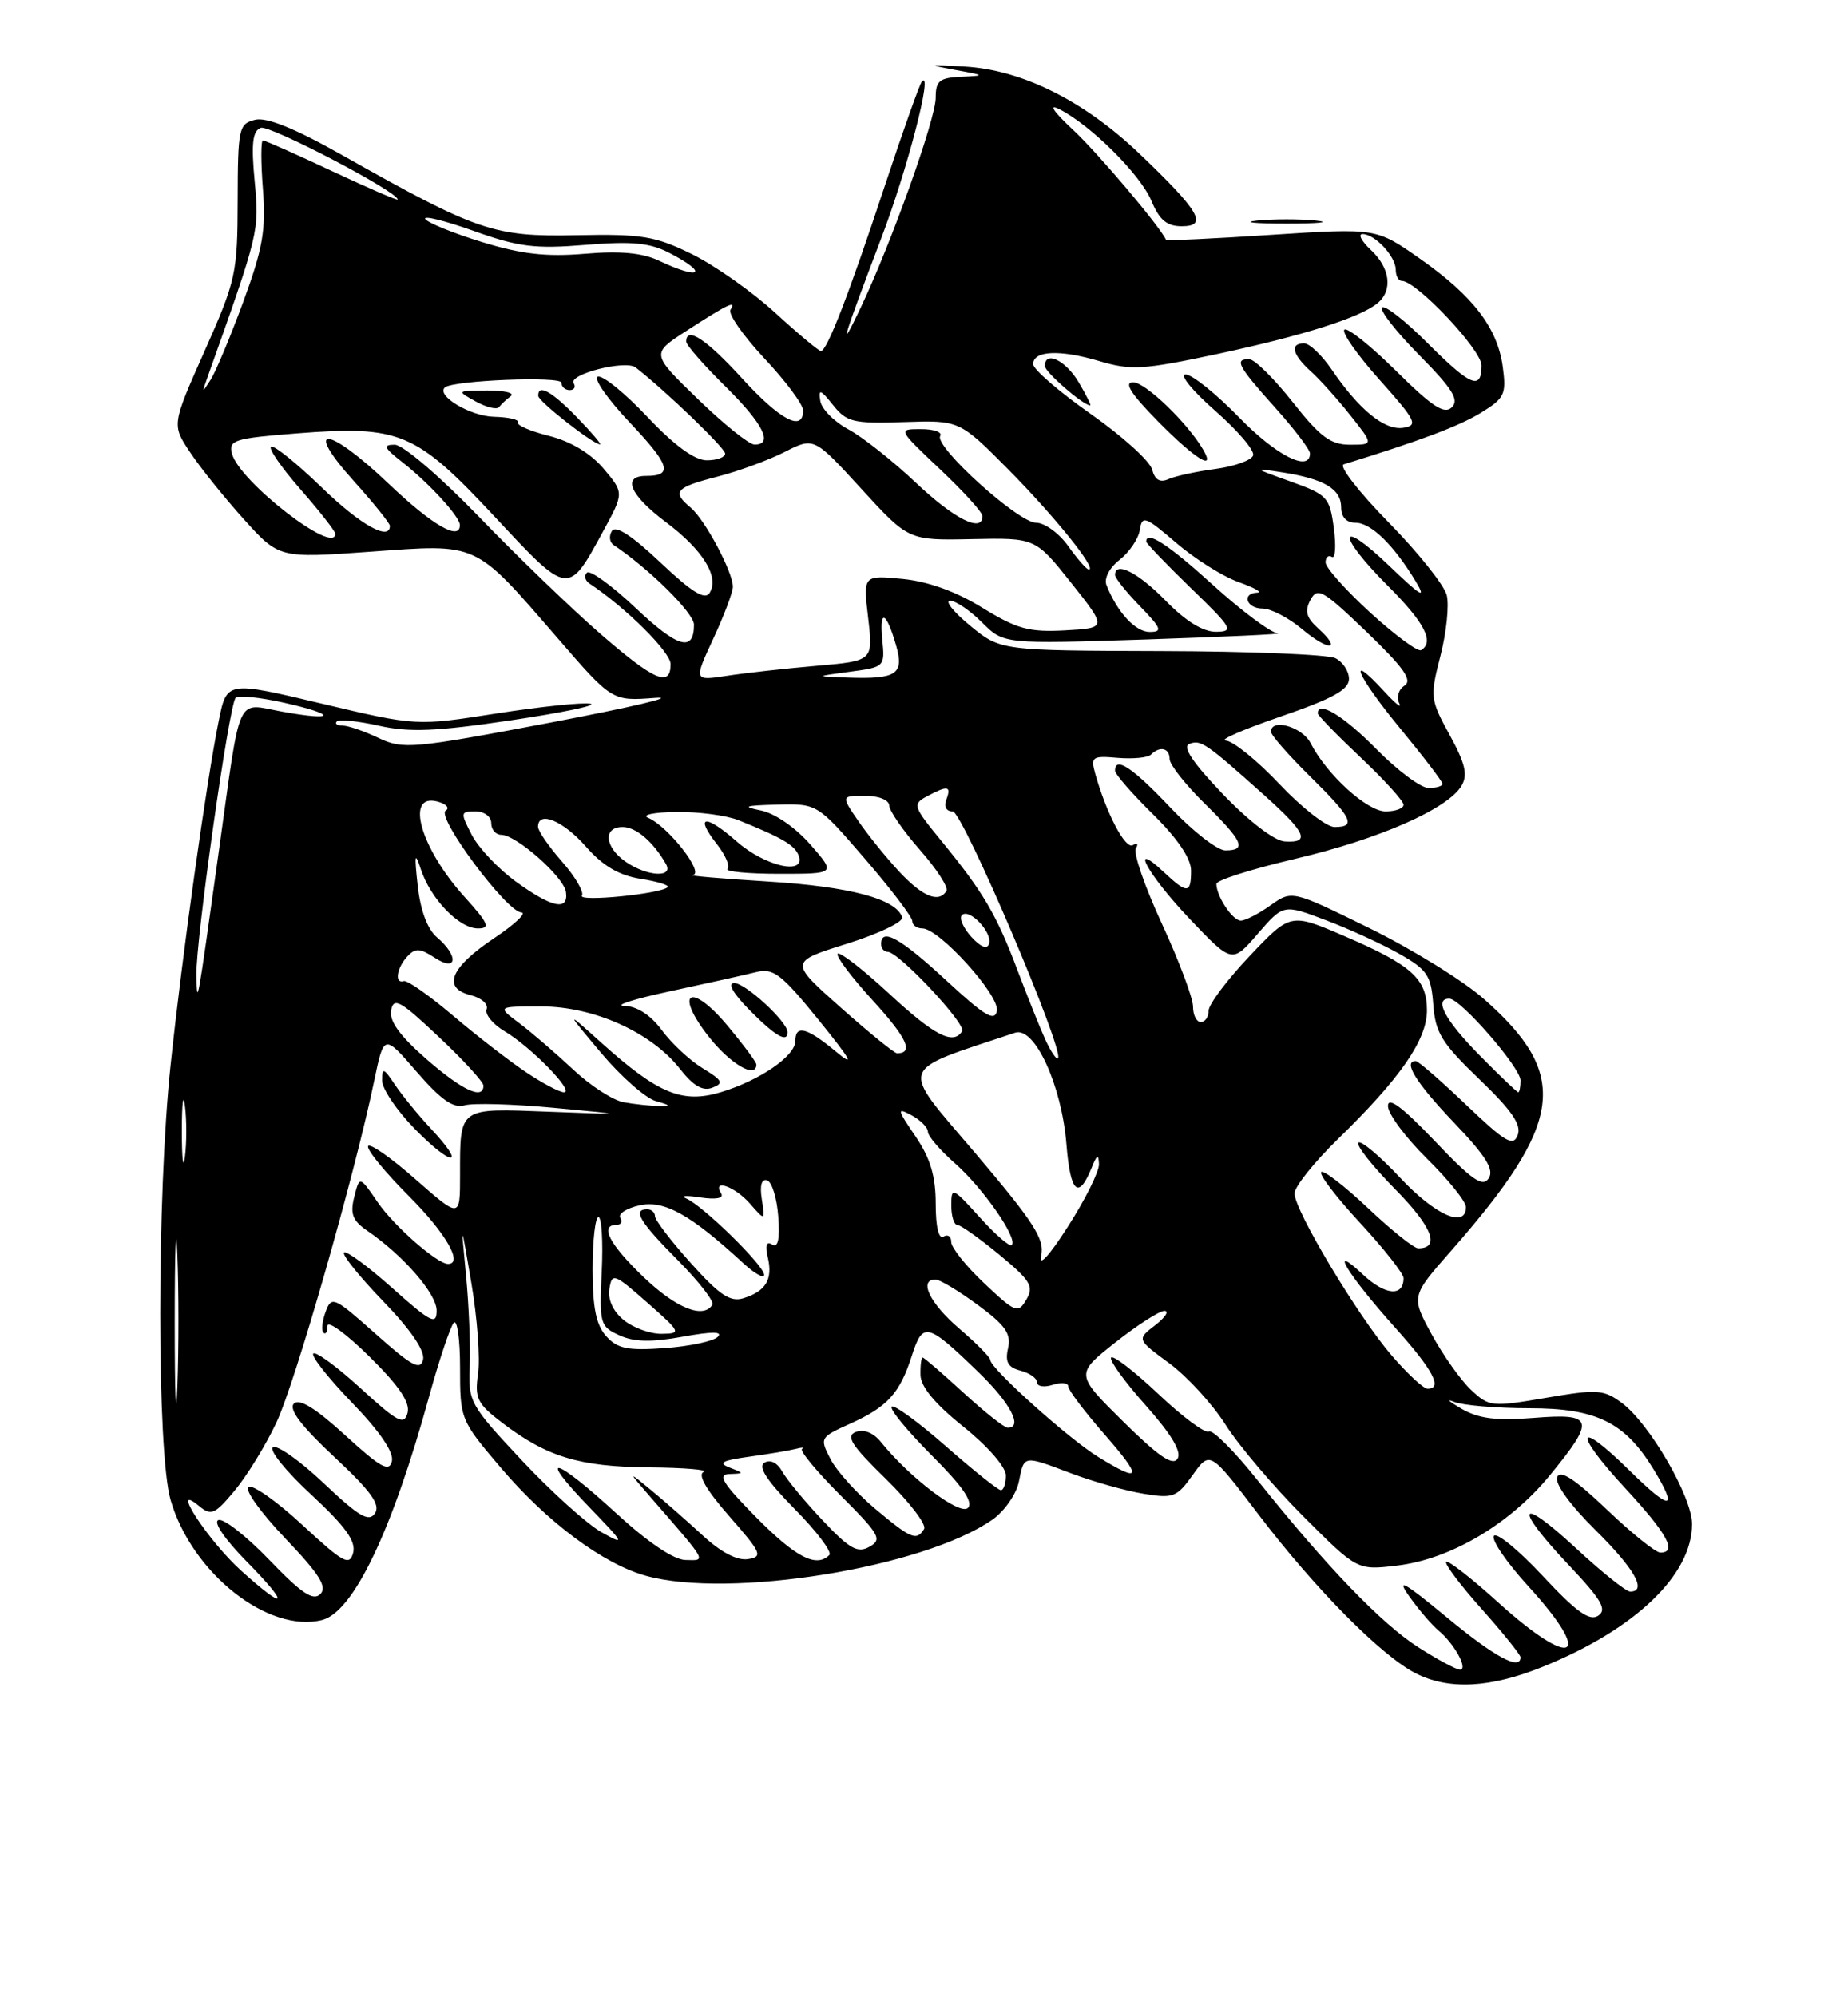 <?xml version="1.0" encoding="UTF-8" standalone="no"?>
<!DOCTYPE svg PUBLIC "-//W3C//DTD SVG 1.1//EN" "http://www.w3.org/Graphics/SVG/1.1/DTD/svg11.dtd" >
<svg xmlns="http://www.w3.org/2000/svg" xmlns:xlink="http://www.w3.org/1999/xlink" version="1.1" viewBox="0 0 237 256">
 <g >
 <path fill="currentColor"
d=" M 197.94 213.60 C 209.74 208.81 217.00 201.85 217.00 195.34 C 217.00 191.84 211.52 182.41 207.97 179.80 C 205.65 178.09 204.83 178.04 198.24 179.17 C 191.31 180.35 190.97 180.32 188.66 178.15 C 187.34 176.91 185.07 173.71 183.61 171.03 C 180.96 166.16 180.96 166.16 186.09 160.33 C 200.59 143.83 201.37 137.78 190.28 128.02 C 187.65 125.70 181.04 121.62 175.59 118.95 C 165.69 114.09 165.69 114.09 162.94 116.04 C 161.43 117.12 159.71 118.00 159.13 118.00 C 158.07 118.00 156.00 114.88 156.00 113.29 C 156.00 112.82 160.56 111.38 166.14 110.07 C 176.87 107.55 185.69 103.67 187.44 100.71 C 188.26 99.32 187.92 97.87 185.92 94.21 C 183.42 89.66 183.38 89.32 184.73 84.07 C 185.50 81.08 185.86 77.58 185.54 76.29 C 185.21 74.99 181.84 70.77 178.04 66.91 C 174.25 63.04 171.67 59.72 172.32 59.52 C 182.06 56.52 187.09 54.63 189.87 52.94 C 192.96 51.05 193.20 50.56 192.73 47.05 C 192.06 42.03 188.93 37.94 182.08 33.14 C 176.50 29.23 176.50 29.23 163.07 30.10 C 155.69 30.59 149.60 30.87 149.54 30.74 C 148.77 29.03 140.79 19.60 137.63 16.66 C 135.10 14.30 134.40 13.27 135.84 13.99 C 139.87 16.02 146.25 22.36 147.67 25.75 C 148.69 28.20 149.65 29.00 151.55 29.00 C 154.98 29.00 153.86 27.08 146.13 19.70 C 139.03 12.93 131.11 8.98 123.75 8.54 C 119.00 8.26 118.88 8.30 122.50 8.97 C 126.37 9.68 126.40 9.70 123.25 9.85 C 120.47 9.98 120.00 10.37 120.00 12.54 C 120.00 15.27 114.27 31.28 110.35 39.50 C 107.46 45.57 108.05 43.60 113.03 30.50 C 116.35 21.79 119.67 9.00 118.25 10.42 C 117.97 10.69 115.85 16.67 113.51 23.71 C 108.88 37.71 106.06 45.00 105.28 45.00 C 105.01 45.00 102.35 42.78 99.39 40.07 C 96.43 37.36 91.61 33.98 88.69 32.55 C 83.99 30.25 82.31 29.98 73.94 30.15 C 63.32 30.37 61.22 29.65 43.97 19.93 C 37.77 16.43 34.19 14.99 32.70 15.36 C 30.62 15.88 30.50 16.46 30.48 25.71 C 30.46 35.03 30.26 35.95 26.25 44.97 C 22.03 54.45 22.03 54.45 24.38 57.97 C 25.66 59.91 28.76 63.76 31.25 66.53 C 35.79 71.56 35.79 71.56 47.56 70.71 C 61.47 69.70 60.75 69.37 71.50 81.78 C 78.50 89.87 78.50 89.87 84.00 89.45 C 87.03 89.22 81.03 90.64 70.68 92.60 C 52.86 95.98 51.69 96.08 48.53 94.58 C 46.70 93.71 44.63 93.00 43.93 93.00 C 43.24 93.00 42.91 92.76 43.20 92.47 C 43.49 92.17 45.93 92.42 48.61 93.02 C 52.49 93.89 55.93 93.75 65.49 92.33 C 72.10 91.35 76.70 90.39 75.72 90.20 C 74.74 90.00 69.31 90.57 63.66 91.45 C 53.39 93.06 53.39 93.06 41.24 90.18 C 29.08 87.29 29.08 87.29 28.05 92.40 C 26.52 99.89 23.33 122.74 21.88 136.50 C 20.10 153.29 20.11 186.14 21.88 192.26 C 24.60 201.63 34.39 209.37 41.31 207.64 C 45.31 206.63 50.29 196.23 55.03 179.00 C 56.32 174.32 57.74 170.07 58.19 169.55 C 58.63 169.03 59.00 171.61 59.00 175.29 C 59.00 181.91 59.05 182.04 64.25 188.15 C 70.17 195.10 77.35 200.45 82.82 201.97 C 93.59 204.96 118.50 200.92 127.30 194.76 C 128.83 193.68 130.35 191.49 130.67 189.90 C 131.36 186.47 131.16 186.50 137.50 188.89 C 140.25 189.92 144.36 191.08 146.63 191.45 C 150.46 192.09 150.93 191.91 152.97 189.04 C 155.18 185.94 155.18 185.94 161.48 194.22 C 168.66 203.64 177.09 212.16 181.50 214.44 C 185.77 216.64 191.13 216.37 197.94 213.60 Z  M 168.75 28.27 C 166.69 28.06 163.31 28.06 161.25 28.27 C 159.19 28.49 160.88 28.66 165.00 28.66 C 169.12 28.66 170.81 28.49 168.75 28.27 Z  M 181.95 211.17 C 177.22 208.17 170.12 200.80 161.28 189.73 C 158.31 186.00 155.50 183.19 155.03 183.48 C 154.57 183.77 151.65 181.60 148.55 178.67 C 145.45 175.74 142.72 173.64 142.49 174.01 C 142.26 174.38 144.27 177.15 146.96 180.16 C 150.23 183.84 151.57 186.08 151.02 186.96 C 150.42 187.94 148.59 186.69 144.05 182.21 C 137.90 176.13 137.90 176.13 143.04 172.06 C 145.87 169.83 148.70 168.01 149.34 168.02 C 149.98 168.03 149.44 168.86 148.14 169.86 C 145.79 171.67 145.79 171.67 149.95 174.73 C 152.25 176.42 155.50 179.97 157.18 182.62 C 158.86 185.27 163.35 190.56 167.15 194.36 C 174.06 201.27 174.06 201.27 179.14 200.67 C 186.01 199.86 193.61 195.37 198.75 189.11 C 204.66 181.90 204.43 181.12 196.67 181.74 C 191.86 182.12 189.65 181.84 187.42 180.56 C 185.82 179.63 185.40 179.24 186.50 179.69 C 187.60 180.13 191.94 180.50 196.15 180.50 C 204.72 180.50 208.39 182.30 212.06 188.32 C 215.28 193.62 214.26 193.68 209.02 188.52 C 202.12 181.72 201.67 183.45 208.45 190.77 C 213.83 196.59 215.15 199.00 212.93 199.00 C 212.33 199.00 209.24 196.51 206.05 193.46 C 201.95 189.56 200.08 188.34 199.70 189.33 C 199.38 190.16 201.37 192.91 204.58 196.08 C 209.63 201.07 211.29 204.00 209.06 204.00 C 208.54 204.00 205.39 201.48 202.06 198.39 C 194.64 191.53 194.05 193.06 201.21 200.62 C 205.42 205.08 206.13 206.31 204.96 207.09 C 203.85 207.82 202.15 206.60 197.84 201.98 C 194.72 198.64 191.91 196.34 191.58 196.87 C 191.26 197.40 193.24 200.29 195.99 203.30 C 204.54 212.65 201.79 214.12 192.13 205.38 C 188.71 202.28 185.71 199.95 185.47 200.19 C 185.23 200.44 187.27 203.15 190.02 206.23 C 192.76 209.30 195.00 212.09 195.00 212.41 C 195.00 214.17 191.67 212.37 185.49 207.25 C 180.08 202.78 179.02 202.19 180.72 204.59 C 181.92 206.29 183.63 208.28 184.51 209.01 C 186.53 210.69 188.34 214.00 187.23 214.00 C 186.77 214.00 184.39 212.73 181.95 211.17 Z  M 30.94 201.33 C 26.73 197.53 21.71 189.86 25.47 192.98 C 27.09 194.32 27.52 194.14 30.09 191.06 C 31.65 189.19 34.06 185.28 35.44 182.35 C 37.87 177.22 45.47 150.68 48.00 138.48 C 49.24 132.53 49.24 132.53 53.45 137.39 C 56.57 140.99 58.16 142.09 59.58 141.67 C 60.64 141.36 65.78 141.50 71.00 141.99 C 80.50 142.88 80.50 142.88 70.34 142.49 C 58.73 142.04 59.00 141.84 59.00 150.66 C 59.00 156.17 59.00 156.17 53.25 151.12 C 50.09 148.34 47.37 146.45 47.20 146.92 C 47.04 147.39 49.40 150.27 52.45 153.32 C 57.17 158.04 59.45 162.00 57.46 162.00 C 56.07 162.00 50.53 157.15 48.44 154.10 C 46.11 150.70 46.11 150.70 45.43 153.42 C 44.88 155.60 45.22 156.46 47.12 157.76 C 51.75 160.94 56.00 165.83 56.00 167.98 C 56.00 169.88 55.27 169.51 50.32 165.10 C 47.19 162.31 44.41 160.26 44.12 160.54 C 43.84 160.82 46.10 163.63 49.14 166.78 C 52.67 170.43 54.52 173.14 54.26 174.26 C 53.92 175.70 52.81 175.10 48.20 170.99 C 42.83 166.21 42.52 166.07 41.76 168.13 C 41.32 169.32 41.19 170.53 41.48 170.81 C 41.77 171.10 42.00 170.71 42.00 169.95 C 42.00 169.19 44.42 170.96 47.38 173.88 C 51.18 177.63 52.62 179.75 52.27 181.09 C 51.84 182.73 51.01 182.30 46.26 177.95 C 43.23 175.18 40.49 173.17 40.18 173.49 C 39.87 173.80 42.10 176.63 45.14 179.78 C 48.70 183.46 50.52 186.13 50.26 187.28 C 49.92 188.73 48.83 188.13 44.28 183.97 C 40.47 180.49 38.39 179.21 37.69 179.91 C 36.99 180.61 38.62 182.77 42.85 186.72 C 47.57 191.12 48.82 192.85 48.09 193.96 C 47.31 195.13 46.07 194.41 41.56 190.15 C 38.50 187.25 35.55 185.16 35.00 185.50 C 34.46 185.84 36.66 188.57 39.91 191.57 C 44.30 195.64 45.67 197.54 45.29 199.02 C 44.83 200.76 44.04 200.33 38.81 195.49 C 35.54 192.45 32.41 190.25 31.87 190.58 C 31.32 190.92 33.44 193.88 36.57 197.16 C 40.97 201.77 42.00 203.40 41.08 204.32 C 40.16 205.23 38.67 204.23 34.56 199.96 C 31.63 196.91 28.69 194.60 28.02 194.83 C 27.31 195.06 28.81 197.27 31.61 200.12 C 37.25 205.84 36.81 206.63 30.94 201.33 Z  M 55.33 144.74 C 53.67 142.96 51.56 140.39 50.65 139.03 C 49.20 136.86 49.00 136.79 49.00 138.49 C 49.00 139.55 50.88 142.34 53.19 144.69 C 57.99 149.59 59.91 149.63 55.33 144.74 Z  M 79.02 193.95 C 71.07 186.65 68.75 186.11 75.54 193.14 C 80.12 197.88 80.24 198.13 77.14 196.39 C 75.29 195.35 70.69 191.20 66.90 187.16 C 60.28 180.10 60.04 179.66 60.24 175.16 C 60.35 172.60 60.14 167.35 59.77 163.50 C 59.10 156.50 59.10 156.50 60.46 164.50 C 61.21 168.90 61.59 174.10 61.31 176.06 C 60.86 179.23 61.19 179.91 64.40 182.36 C 70.15 186.74 74.27 187.99 83.22 188.08 C 87.77 188.12 90.94 188.39 90.25 188.66 C 89.43 188.99 90.57 190.96 93.52 194.33 C 97.68 199.07 97.88 199.53 95.91 199.84 C 94.54 200.05 92.44 198.95 90.13 196.81 C 88.13 194.97 85.15 192.35 83.50 190.99 C 80.50 188.52 80.50 188.52 83.53 192.01 C 90.84 200.42 90.61 200.01 87.90 199.95 C 86.40 199.92 83.07 197.67 79.02 193.95 Z  M 97.00 194.50 C 92.68 190.13 91.97 188.99 93.53 188.93 C 95.48 188.86 95.48 188.85 93.54 188.09 C 92.03 187.50 92.62 187.19 96.09 186.71 C 98.56 186.37 101.25 185.92 102.05 185.71 C 102.85 185.50 103.21 185.50 102.86 185.71 C 102.51 185.92 104.73 188.60 107.79 191.66 C 112.82 196.69 113.18 197.32 111.51 198.25 C 109.98 199.11 108.96 198.54 105.52 194.89 C 103.24 192.48 100.90 189.65 100.32 188.61 C 99.68 187.47 98.78 187.02 98.03 187.48 C 97.18 188.01 98.37 189.82 101.93 193.43 C 104.75 196.28 106.74 198.93 106.36 199.31 C 104.69 200.98 102.07 199.63 97.00 194.50 Z  M 112.22 193.37 C 109.87 191.40 107.30 188.54 106.51 187.02 C 105.11 184.31 105.15 184.23 109.01 182.49 C 113.83 180.32 115.40 178.59 116.95 173.74 C 118.36 169.36 118.91 169.51 125.56 175.95 C 129.59 179.85 131.23 183.00 129.23 183.00 C 128.80 183.00 126.25 180.97 123.55 178.50 C 120.86 176.03 118.51 174.00 118.33 174.00 C 118.15 174.00 118.02 175.01 118.05 176.25 C 118.08 177.74 119.93 179.97 123.55 182.86 C 126.68 185.37 129.00 188.03 129.00 189.11 C 129.00 190.15 128.71 191.00 128.36 191.00 C 128.01 191.00 124.84 188.47 121.32 185.38 C 117.79 182.28 114.66 180.00 114.36 180.30 C 114.06 180.61 116.37 183.41 119.49 186.54 C 123.45 190.49 124.86 192.54 124.13 193.27 C 123.11 194.29 116.68 189.43 112.96 184.81 C 112.01 183.64 110.78 183.15 109.76 183.54 C 108.42 184.05 109.17 185.23 113.62 189.57 C 116.65 192.54 118.86 195.42 118.51 195.98 C 117.55 197.54 116.84 197.25 112.22 193.37 Z  M 140.84 186.74 C 137.05 184.42 127.00 175.39 127.00 174.31 C 127.00 173.97 125.20 172.15 123.00 170.27 C 119.24 167.05 117.77 164.00 119.98 164.00 C 120.52 164.00 122.95 165.46 125.39 167.25 C 128.95 169.87 129.70 170.95 129.28 172.81 C 128.88 174.57 129.26 175.26 130.88 175.68 C 132.04 175.98 133.00 176.66 133.00 177.18 C 133.00 177.71 133.90 177.85 135.00 177.50 C 136.10 177.15 137.00 177.24 137.00 177.70 C 137.00 178.16 139.06 180.89 141.58 183.77 C 146.58 189.49 146.42 190.17 140.84 186.74 Z  M 22.41 169.50 C 22.41 160.15 22.56 156.19 22.74 160.70 C 22.93 165.21 22.93 172.86 22.75 177.70 C 22.56 182.54 22.41 178.85 22.41 169.50 Z  M 178.49 173.75 C 174.20 168.78 166.04 155.19 166.02 152.97 C 166.01 152.12 168.53 148.97 171.61 145.97 C 179.60 138.19 183.00 133.28 183.00 129.50 C 183.00 125.45 181.03 123.68 172.38 119.97 C 165.50 117.01 165.50 117.01 160.25 122.55 C 157.36 125.60 155.00 128.75 155.00 129.55 C 155.00 130.35 154.55 131.00 154.00 131.00 C 153.45 131.00 153.00 130.11 153.00 129.02 C 153.00 127.93 151.21 123.15 149.01 118.40 C 146.82 113.66 145.31 109.30 145.67 108.73 C 146.02 108.16 145.85 107.97 145.29 108.32 C 144.33 108.91 141.90 104.29 140.46 99.17 C 139.86 97.00 140.07 96.85 143.35 97.14 C 145.30 97.30 147.22 97.12 147.61 96.72 C 148.75 95.58 150.00 95.88 150.00 97.29 C 150.00 98.00 152.03 100.57 154.50 103.00 C 159.43 107.84 159.94 109.00 157.15 109.00 C 156.12 109.00 152.95 106.53 150.09 103.50 C 145.25 98.38 143.00 96.89 143.00 98.79 C 143.00 99.22 145.19 101.74 147.88 104.38 C 151.03 107.49 152.75 110.03 152.75 111.59 C 152.75 114.56 152.26 114.59 149.31 111.83 C 144.65 107.44 147.17 112.08 152.50 117.70 C 158.01 123.50 158.01 123.50 161.30 119.69 C 164.60 115.88 164.60 115.88 170.05 117.95 C 173.05 119.08 177.30 121.03 179.50 122.28 C 183.05 124.29 183.53 125.03 183.81 128.74 C 184.07 132.36 184.89 133.69 189.72 138.33 C 193.88 142.32 195.15 144.17 194.64 145.49 C 194.06 147.00 193.06 146.41 188.05 141.63 C 184.81 138.54 181.89 136.00 181.57 136.00 C 179.88 136.00 181.59 138.77 186.44 143.86 C 190.57 148.18 191.65 149.92 190.92 151.03 C 190.15 152.21 188.79 151.28 183.98 146.22 C 179.84 141.88 178.00 140.51 178.00 141.76 C 178.00 142.76 180.25 145.79 183.00 148.50 C 185.75 151.21 188.00 154.00 188.00 154.71 C 188.00 157.51 184.03 155.74 179.54 150.93 C 176.93 148.15 174.53 146.13 174.21 146.46 C 173.88 146.78 176.01 149.47 178.93 152.43 C 183.68 157.24 184.76 160.00 181.88 160.00 C 181.33 160.00 178.43 157.68 175.43 154.84 C 172.43 152.01 169.73 149.93 169.44 150.23 C 169.14 150.53 171.39 153.47 174.45 156.77 C 177.50 160.07 180.00 163.24 180.00 163.82 C 180.00 166.25 177.64 166.03 174.79 163.36 C 170.21 159.06 172.81 163.35 178.92 170.16 C 183.78 175.58 185.07 178.00 183.08 178.00 C 182.57 178.00 180.51 176.09 178.49 173.75 Z  M 77.75 171.27 C 76.45 169.84 76.00 167.62 76.00 162.67 C 76.00 159.00 76.34 156.00 76.75 156.00 C 77.16 156.00 77.35 159.14 77.17 162.98 C 76.85 169.67 76.95 170.02 79.43 171.15 C 81.31 172.01 83.53 172.06 87.55 171.33 C 91.31 170.65 92.75 170.65 92.05 171.35 C 91.49 171.91 88.43 172.56 85.26 172.79 C 80.50 173.13 79.19 172.87 77.75 171.27 Z  M 80.01 169.21 C 78.63 168.10 77.94 166.59 78.15 165.21 C 78.48 163.11 78.74 163.20 83.00 166.95 C 87.35 170.78 87.41 170.92 84.86 170.96 C 83.41 170.98 81.23 170.20 80.01 169.21 Z  M 126.24 164.50 C 123.90 162.30 121.99 159.91 121.99 159.19 C 122.00 158.47 121.55 158.16 121.00 158.50 C 120.39 158.88 120.00 157.25 120.00 154.29 C 120.00 150.74 119.31 148.45 117.41 145.65 C 115.03 142.16 114.99 141.92 116.91 142.95 C 118.06 143.57 119.00 144.52 119.00 145.07 C 119.00 145.61 120.56 147.43 122.46 149.10 C 126.06 152.26 130.58 158.75 129.75 159.58 C 129.49 159.84 127.64 158.24 125.64 156.02 C 122.16 152.17 122.00 152.11 122.00 154.50 C 122.00 155.87 122.35 157.00 122.77 157.00 C 123.19 157.00 125.61 158.72 128.15 160.81 C 132.17 164.13 132.62 164.88 131.63 166.56 C 130.56 168.39 130.26 168.28 126.24 164.50 Z  M 82.52 163.67 C 78.15 159.49 76.86 157.00 79.06 157.00 C 79.64 157.00 79.86 156.59 79.55 156.08 C 79.24 155.58 80.35 154.86 82.03 154.49 C 85.18 153.80 88.54 155.66 95.25 161.84 C 96.76 163.24 98.00 163.93 98.00 163.40 C 98.00 162.21 90.11 154.50 88.00 153.61 C 87.17 153.26 87.98 153.20 89.80 153.48 C 91.83 153.78 92.86 153.59 92.49 152.98 C 91.29 151.04 94.22 152.05 96.16 154.25 C 98.13 156.50 98.13 156.50 97.70 153.71 C 97.42 151.94 97.67 151.06 98.38 151.29 C 99.00 151.49 99.64 153.58 99.81 155.93 C 100.03 158.84 99.78 159.98 99.02 159.51 C 98.29 159.06 98.10 159.62 98.47 161.17 C 99.13 163.97 98.22 165.50 95.37 166.39 C 93.67 166.93 92.31 166.03 88.62 161.92 C 86.08 159.10 84.00 156.38 84.00 155.89 C 84.00 155.40 83.55 155.00 83.00 155.00 C 81.07 155.00 82.04 156.61 86.92 161.52 C 89.62 164.24 91.62 166.81 91.36 167.23 C 90.21 169.09 86.70 167.68 82.52 163.67 Z  M 133.52 160.97 C 134.01 158.85 132.65 156.73 125.11 147.84 C 115.28 136.27 114.88 137.48 130.18 132.37 C 132.68 131.53 136.16 139.08 136.77 146.70 C 137.27 152.90 138.31 153.85 140.01 149.65 C 140.67 147.99 140.89 147.89 140.94 149.21 C 140.97 150.15 139.18 153.75 136.96 157.21 C 134.57 160.95 133.17 162.47 133.52 160.97 Z  M 23.32 145.00 C 23.32 141.43 23.50 139.96 23.72 141.75 C 23.95 143.54 23.95 146.46 23.72 148.25 C 23.50 150.04 23.32 148.57 23.32 145.00 Z  M 80.00 141.28 C 78.62 141.04 75.70 139.15 73.50 137.08 C 71.30 135.02 68.20 132.35 66.62 131.16 C 63.73 129.00 63.73 129.00 69.40 129.00 C 76.15 129.00 83.54 132.32 87.21 137.01 C 88.91 139.18 90.13 139.89 91.36 139.41 C 92.85 138.84 92.67 138.48 90.13 136.93 C 88.49 135.94 86.13 133.74 84.89 132.06 C 83.43 130.09 81.71 128.97 80.06 128.93 C 78.65 128.89 81.33 128.04 86.00 127.04 C 90.67 126.04 95.62 124.94 97.00 124.59 C 99.18 124.05 100.21 124.84 104.99 130.73 C 109.21 135.95 109.71 136.87 107.16 134.75 C 103.46 131.68 102.00 131.31 102.00 133.43 C 102.00 135.36 97.41 138.50 92.41 140.00 C 87.49 141.47 84.39 140.18 77.14 133.67 C 72.50 129.50 72.50 129.50 77.11 134.98 C 79.65 138.00 82.80 140.76 84.11 141.13 C 86.00 141.66 86.08 141.79 84.50 141.76 C 83.40 141.74 81.38 141.53 80.00 141.28 Z  M 97.00 136.44 C 97.00 136.13 95.33 133.89 93.29 131.45 C 88.54 125.76 86.36 127.14 90.95 132.94 C 93.69 136.40 97.00 138.32 97.00 136.44 Z  M 101.00 132.30 C 101.00 130.97 95.61 126.00 94.17 126.00 C 93.26 126.00 94.00 127.31 96.10 129.44 C 99.41 132.79 101.00 133.72 101.00 132.30 Z  M 54.63 135.70 C 51.23 132.72 49.89 130.85 50.16 129.47 C 50.49 127.78 51.36 128.26 56.27 132.90 C 59.42 135.86 62.00 138.67 62.00 139.15 C 62.00 141.03 59.25 139.74 54.63 135.70 Z  M 67.39 137.38 C 65.25 135.94 61.04 132.68 58.04 130.13 C 55.03 127.58 52.22 125.61 51.79 125.75 C 50.56 126.14 50.86 124.07 52.24 122.59 C 53.26 121.49 53.86 121.52 55.74 122.75 C 58.62 124.64 58.88 122.57 56.06 120.16 C 54.81 119.10 53.92 116.71 53.57 113.50 C 53.13 109.52 53.21 109.09 53.96 111.38 C 55.20 115.19 58.87 119.00 61.29 119.00 C 62.93 119.00 62.66 118.37 59.57 114.95 C 53.92 108.70 51.91 101.64 56.08 102.73 C 57.23 103.03 57.71 103.56 57.16 103.90 C 55.89 104.68 64.97 116.88 66.86 116.95 C 67.61 116.98 66.04 118.46 63.37 120.25 C 57.74 124.02 56.67 126.63 60.37 127.56 C 61.74 127.90 62.66 128.71 62.41 129.36 C 62.16 130.01 63.21 131.29 64.73 132.19 C 68.14 134.22 73.76 140.00 72.33 140.00 C 71.75 140.00 69.53 138.82 67.39 137.38 Z  M 189.71 135.22 C 185.30 130.74 183.85 128.00 185.87 128.00 C 187.31 128.00 195.00 136.83 195.00 138.48 C 195.00 139.31 194.87 140.00 194.71 140.00 C 194.55 140.00 192.30 137.85 189.71 135.22 Z  M 134.06 133.25 C 133.37 131.74 131.76 127.72 130.48 124.33 C 127.80 117.23 126.10 114.34 120.75 107.81 C 117.09 103.34 117.00 103.07 118.89 102.06 C 121.55 100.64 122.04 100.72 121.36 102.50 C 121.02 103.39 121.35 104.00 122.18 104.00 C 123.46 104.00 136.58 134.76 135.68 135.65 C 135.48 135.85 134.76 134.77 134.06 133.25 Z  M 107.82 129.14 C 101.22 123.28 101.22 123.28 108.63 120.96 C 112.71 119.68 115.89 118.15 115.70 117.57 C 114.94 115.22 109.01 113.64 98.52 112.99 C 92.46 112.61 88.10 112.24 88.84 112.15 C 90.42 111.97 85.67 105.89 83.12 104.82 C 82.23 104.45 83.84 104.11 86.70 104.07 C 89.56 104.03 93.16 104.51 94.70 105.12 C 100.33 107.39 101.90 108.31 102.42 109.64 C 103.41 112.24 98.14 111.06 94.50 107.87 C 90.43 104.29 89.02 104.48 91.95 108.21 C 93.04 109.60 93.65 111.02 93.30 111.37 C 92.95 111.71 95.94 112.00 99.94 112.00 C 107.21 112.00 107.21 112.00 103.93 108.25 C 102.02 106.07 99.37 104.24 97.58 103.88 C 95.09 103.38 95.49 103.24 99.66 103.13 C 104.82 103.00 104.82 103.00 110.91 110.06 C 114.26 113.94 117.00 117.54 117.00 118.06 C 117.00 118.58 117.58 119.00 118.29 119.00 C 120.45 119.00 128.22 127.59 127.85 129.56 C 127.57 131.00 126.28 130.22 121.37 125.68 C 115.49 120.24 113.00 118.85 113.00 121.00 C 113.00 121.55 113.38 122.00 113.85 122.00 C 115.25 122.00 123.95 131.27 123.39 132.17 C 122.27 133.99 119.84 132.75 114.03 127.36 C 110.68 124.26 107.71 121.96 107.43 122.24 C 107.15 122.52 109.17 125.22 111.93 128.23 C 116.33 133.05 117.23 135.00 115.04 135.00 C 114.70 135.00 111.45 132.36 107.82 129.14 Z  M 25.19 125.00 C 25.09 120.62 29.38 90.28 30.22 89.44 C 30.57 89.10 33.36 89.38 36.43 90.07 C 43.29 91.61 43.10 92.47 36.17 91.21 C 30.19 90.13 30.94 88.49 28.08 109.00 C 25.25 129.29 25.29 129.07 25.19 125.00 Z  M 124.56 120.07 C 123.53 118.93 122.99 117.68 123.36 117.30 C 124.31 116.35 127.32 119.54 126.84 120.98 C 126.59 121.72 125.76 121.39 124.56 120.07 Z  M 66.19 113.02 C 63.92 111.38 61.37 108.68 60.51 107.02 C 59.02 104.14 59.04 104.00 60.97 104.00 C 62.11 104.00 63.00 104.66 63.00 105.50 C 63.00 106.33 63.58 107.00 64.29 107.00 C 66.20 107.00 72.29 112.38 72.58 114.32 C 72.94 116.80 70.81 116.37 66.19 113.02 Z  M 74.63 114.80 C 74.92 114.33 73.77 112.36 72.08 110.44 C 70.38 108.51 69.00 106.50 69.00 105.97 C 69.00 103.85 72.23 105.19 75.14 108.51 C 77.31 110.98 79.37 112.20 82.14 112.64 C 84.30 112.98 85.87 113.46 85.63 113.71 C 84.76 114.58 74.11 115.63 74.63 114.80 Z  M 115.35 111.75 C 113.68 109.96 111.32 107.04 110.09 105.25 C 107.86 102.00 107.86 102.00 110.93 102.00 C 112.70 102.00 114.02 102.53 114.04 103.25 C 114.07 103.94 115.84 106.50 117.98 108.94 C 120.13 111.38 121.66 113.75 121.38 114.19 C 120.40 115.78 118.35 114.95 115.35 111.75 Z  M 80.22 110.44 C 77.53 108.55 77.31 106.00 79.85 106.00 C 81.57 106.00 83.77 107.88 85.41 110.75 C 86.43 112.55 82.94 112.34 80.22 110.44 Z  M 156.83 101.79 C 152.95 97.74 151.60 95.71 152.53 95.35 C 154.00 94.78 154.64 95.22 162.10 101.89 C 167.52 106.74 168.11 108.07 164.75 107.85 C 163.43 107.77 160.16 105.26 156.83 101.79 Z  M 164.09 100.50 C 161.23 97.47 158.12 94.96 157.19 94.92 C 156.26 94.88 159.44 93.49 164.25 91.84 C 170.92 89.55 173.00 88.40 173.00 87.02 C 173.00 86.03 172.21 84.83 171.25 84.36 C 170.29 83.89 160.23 83.48 148.90 83.45 C 128.30 83.39 128.30 83.39 124.42 80.20 C 122.29 78.44 121.13 77.00 121.85 77.00 C 122.57 77.00 124.41 78.25 125.94 79.78 C 128.72 82.56 128.72 82.56 147.11 81.96 C 157.22 81.62 164.76 81.27 163.85 81.17 C 162.94 81.08 159.22 78.30 155.58 75.00 C 149.82 69.77 147.00 67.94 147.00 69.42 C 147.00 69.64 149.59 72.33 152.75 75.40 C 158.06 80.53 158.30 80.96 155.95 80.98 C 154.28 80.99 152.06 79.62 149.50 77.00 C 145.96 73.38 143.00 71.88 143.00 73.70 C 143.00 74.09 144.44 75.89 146.20 77.70 C 148.96 80.55 149.13 81.00 147.44 81.00 C 145.62 81.00 143.30 78.50 141.91 75.02 C 141.56 74.15 142.25 72.80 143.59 71.75 C 144.84 70.77 146.01 69.04 146.18 67.91 C 146.47 66.03 146.87 66.17 150.83 69.57 C 153.21 71.62 156.81 73.88 158.83 74.60 C 160.85 75.32 161.94 75.93 161.25 75.96 C 159.19 76.03 159.84 78.00 161.92 78.00 C 162.98 78.00 165.25 79.18 166.97 80.62 C 170.38 83.50 172.23 83.42 169.04 80.53 C 167.52 79.16 167.30 78.32 168.06 76.89 C 168.96 75.21 169.66 75.62 175.28 81.01 C 180.05 85.60 181.18 87.20 180.12 87.88 C 179.35 88.38 179.06 89.38 179.45 90.14 C 179.84 90.89 178.98 90.21 177.53 88.63 C 172.57 83.24 174.02 86.63 179.51 93.29 C 182.53 96.95 185.00 100.18 185.00 100.47 C 185.00 100.76 184.20 101.00 183.21 101.00 C 182.23 101.00 179.21 98.75 176.50 96.00 C 172.33 91.76 169.00 89.74 169.00 91.44 C 169.00 91.69 171.47 94.23 174.50 97.09 C 177.53 99.95 180.00 102.67 180.00 103.15 C 180.00 103.62 178.96 104.00 177.70 104.00 C 175.33 104.00 170.16 99.30 168.08 95.25 C 167.01 93.16 163.00 92.01 163.00 93.79 C 163.00 94.22 165.25 96.79 168.00 99.50 C 173.43 104.85 173.99 106.00 171.15 106.00 C 170.12 106.00 166.95 103.53 164.09 100.50 Z  M 76.94 81.19 C 73.34 78.06 66.36 71.34 61.44 66.25 C 56.38 61.02 51.68 57.00 50.62 57.00 C 49.06 57.00 49.24 57.40 51.61 59.25 C 54.97 61.87 58.92 66.17 58.97 67.25 C 59.06 69.42 55.45 67.34 49.82 61.98 C 42.01 54.54 38.76 54.30 45.37 61.65 C 47.92 64.48 50.00 67.07 50.00 67.40 C 50.00 69.40 46.19 67.26 41.27 62.49 C 38.14 59.46 35.22 57.09 34.78 57.24 C 34.34 57.39 36.01 59.83 38.49 62.67 C 40.97 65.50 43.00 68.09 43.00 68.41 C 43.00 71.25 30.68 61.71 29.75 58.15 C 29.29 56.41 30.04 56.18 38.02 55.55 C 51.29 54.51 53.30 55.36 63.40 66.18 C 72.94 76.41 72.84 76.39 77.34 68.11 C 80.03 63.18 80.03 63.18 77.42 60.08 C 75.75 58.11 73.21 56.58 70.42 55.87 C 68.00 55.27 66.20 54.48 66.41 54.13 C 66.63 53.79 65.25 53.47 63.36 53.42 C 60.33 53.36 55.88 50.70 57.06 49.66 C 58.10 48.75 72.00 48.19 72.00 49.06 C 72.00 49.58 72.48 50.00 73.06 50.00 C 73.64 50.00 73.87 49.60 73.57 49.12 C 72.86 47.97 80.23 46.10 81.52 47.10 C 85.36 50.09 93.00 57.43 93.00 58.14 C 93.00 58.61 91.94 59.00 90.65 59.00 C 89.09 59.00 86.52 57.13 83.04 53.45 C 80.16 50.40 77.29 48.07 76.67 48.28 C 76.06 48.48 77.90 51.13 80.77 54.16 C 85.95 59.64 86.36 61.00 82.83 61.00 C 79.73 61.00 80.79 63.47 85.38 66.91 C 90.15 70.48 92.28 73.93 91.01 75.99 C 90.41 76.95 88.75 75.93 84.69 72.09 C 81.05 68.65 78.94 67.28 78.47 68.06 C 78.07 68.70 78.17 69.51 78.70 69.86 C 83.27 72.91 89.00 78.59 89.00 80.06 C 89.00 83.64 86.92 83.04 81.49 77.90 C 78.46 75.04 75.66 73.01 75.27 73.40 C 74.88 73.79 75.03 74.42 75.61 74.80 C 80.27 77.89 86.00 83.58 86.00 85.12 C 86.00 88.15 83.91 87.25 76.94 81.19 Z  M 74.00 53.50 C 70.74 50.14 68.97 49.16 69.03 50.75 C 69.05 51.45 75.97 56.88 76.95 56.96 C 77.19 56.98 75.87 55.42 74.00 53.50 Z  M 65.50 50.78 C 66.05 50.37 64.70 50.04 62.50 50.05 C 58.55 50.07 58.53 50.09 61.00 51.45 C 62.37 52.21 63.72 52.54 64.00 52.18 C 64.27 51.82 64.95 51.19 65.50 50.78 Z  M 91.47 81.88 C 92.85 78.92 93.98 75.92 93.99 75.21 C 94.00 73.33 90.40 66.58 88.57 65.06 C 86.14 63.04 86.62 62.48 91.94 61.11 C 94.66 60.42 98.57 58.98 100.63 57.93 C 104.39 56.02 104.39 56.02 110.46 62.65 C 116.52 69.27 116.52 69.27 124.65 69.10 C 132.78 68.93 132.78 68.93 137.38 74.71 C 141.97 80.50 141.97 80.50 136.58 80.80 C 131.96 81.05 130.43 80.63 125.97 77.89 C 122.58 75.80 119.01 74.52 115.73 74.20 C 110.69 73.72 110.69 73.72 111.34 79.21 C 111.98 84.71 111.98 84.71 104.74 85.34 C 100.76 85.68 95.58 86.26 93.23 86.62 C 88.97 87.27 88.97 87.27 91.47 81.88 Z  M 109.00 86.10 C 113.45 85.51 113.50 85.46 113.15 82.00 C 112.75 77.95 113.67 78.35 114.94 82.79 C 115.98 86.42 114.97 87.08 108.67 86.85 C 104.50 86.70 104.50 86.70 109.00 86.10 Z  M 175.75 78.54 C 172.59 75.65 170.00 72.75 170.00 72.09 C 170.00 71.42 170.36 71.11 170.81 71.38 C 171.25 71.66 171.37 70.00 171.06 67.69 C 170.53 63.72 170.24 63.41 165.50 61.71 C 160.66 59.98 160.62 59.95 164.48 60.55 C 169.84 61.39 172.00 62.68 172.00 65.04 C 172.00 66.27 172.68 67.00 173.83 67.00 C 175.82 67.00 178.72 69.82 181.55 74.50 C 182.98 76.87 182.27 76.46 178.18 72.54 C 171.53 66.17 171.37 68.47 178.00 75.10 C 182.70 79.80 183.99 82.29 182.25 83.33 C 181.84 83.58 178.91 81.42 175.75 78.54 Z  M 137.00 70.00 C 135.83 68.35 133.97 67.00 132.87 67.00 C 130.59 67.00 119.76 57.20 120.58 55.87 C 120.88 55.39 119.77 55.00 118.12 55.00 C 115.12 55.00 115.12 55.00 120.56 60.15 C 123.55 62.97 126.00 65.67 126.00 66.15 C 126.00 68.34 122.40 66.54 117.49 61.90 C 114.52 59.09 110.61 56.00 108.80 55.03 C 106.98 54.06 105.36 52.42 105.20 51.38 C 104.95 49.80 105.21 49.89 106.83 51.91 C 108.58 54.11 109.40 54.31 115.90 54.10 C 123.05 53.86 123.05 53.86 129.32 60.18 C 135.21 66.13 140.75 73.00 139.64 73.00 C 139.36 73.00 138.17 71.65 137.00 70.00 Z  M 147.75 60.17 C 147.47 59.10 143.93 55.89 139.87 53.05 C 135.82 50.20 132.50 47.34 132.50 46.68 C 132.50 44.93 135.91 44.78 141.00 46.29 C 145.02 47.49 146.61 47.40 156.00 45.40 C 167.07 43.04 174.44 40.71 176.66 38.86 C 178.65 37.22 178.29 34.35 175.81 32.04 C 174.61 30.92 174.13 30.00 174.74 30.00 C 176.32 30.00 179.00 32.87 179.00 34.57 C 179.00 35.36 179.35 36.00 179.77 36.00 C 181.66 36.00 190.00 44.84 190.00 46.84 C 190.00 50.09 188.60 49.50 182.99 43.89 C 180.18 41.08 177.60 39.07 177.25 39.42 C 176.90 39.77 179.05 42.51 182.02 45.52 C 186.26 49.81 187.16 51.24 186.20 52.20 C 185.24 53.16 183.70 52.15 179.02 47.52 C 175.74 44.27 172.76 41.91 172.41 42.26 C 172.05 42.62 174.09 45.52 176.94 48.70 C 181.62 53.94 181.91 54.53 179.96 54.83 C 177.58 55.20 174.30 52.53 170.78 47.36 C 169.52 45.52 167.94 44.01 167.25 44.01 C 165.39 44.00 165.73 45.45 168.11 47.60 C 169.27 48.64 171.56 51.19 173.19 53.25 C 176.17 57.00 176.17 57.00 173.13 57.00 C 170.65 57.00 169.31 56.01 165.80 51.56 C 163.43 48.56 160.94 46.09 160.25 46.06 C 158.24 45.97 158.74 46.92 163.50 52.21 C 165.97 54.96 168.00 57.62 168.00 58.11 C 168.00 60.59 163.67 58.40 158.91 53.50 C 155.97 50.48 152.88 48.00 152.05 48.00 C 151.22 48.00 152.91 50.08 155.81 52.62 C 158.71 55.16 160.92 57.74 160.71 58.37 C 160.51 58.99 158.35 59.77 155.92 60.10 C 153.49 60.42 150.77 61.01 149.88 61.40 C 148.76 61.90 148.11 61.52 147.75 60.17 Z  M 154.30 57.63 C 152.28 54.18 146.89 49.00 145.32 49.00 C 144.09 49.00 145.02 50.46 148.50 54.00 C 153.22 58.79 155.99 60.53 154.30 57.63 Z  M 138.34 49.00 C 136.67 46.18 134.00 44.90 134.00 46.92 C 134.00 47.68 138.81 51.87 139.81 51.97 C 139.98 51.99 139.32 50.65 138.34 49.00 Z  M 89.50 51.15 C 83.50 45.34 83.50 45.34 88.00 42.43 C 93.40 38.94 94.47 38.43 93.68 39.70 C 93.35 40.23 95.32 43.04 98.04 45.95 C 100.77 48.85 103.00 51.85 103.00 52.61 C 103.00 55.40 100.08 53.87 95.17 48.50 C 90.57 43.46 88.00 41.77 88.00 43.79 C 88.00 44.22 90.25 46.79 93.00 49.50 C 97.89 54.32 99.25 57.02 96.75 56.98 C 96.06 56.97 92.80 54.35 89.50 51.15 Z  M 26.56 48.50 C 33.26 29.67 33.26 29.67 32.66 23.24 C 32.20 18.39 32.39 16.79 33.44 16.39 C 34.55 15.96 51.00 24.56 51.00 25.57 C 51.00 25.74 47.22 24.10 42.60 21.94 C 37.98 19.77 33.99 18.00 33.72 18.00 C 33.45 18.00 33.45 20.81 33.72 24.25 C 34.12 29.47 33.71 31.84 31.21 38.65 C 29.56 43.13 27.68 47.63 27.03 48.65 C 25.92 50.39 25.89 50.38 26.56 48.50 Z  M 84.50 33.41 C 82.40 32.41 79.55 32.14 74.98 32.53 C 70.02 32.94 66.86 32.58 61.77 31.01 C 58.09 29.88 54.84 28.55 54.54 28.07 C 54.25 27.59 57.04 28.28 60.75 29.60 C 66.51 31.66 68.61 31.92 75.08 31.39 C 81.05 30.90 83.33 31.12 85.83 32.41 C 91.00 35.08 89.84 35.95 84.50 33.41 Z "/>
</g>
</svg>